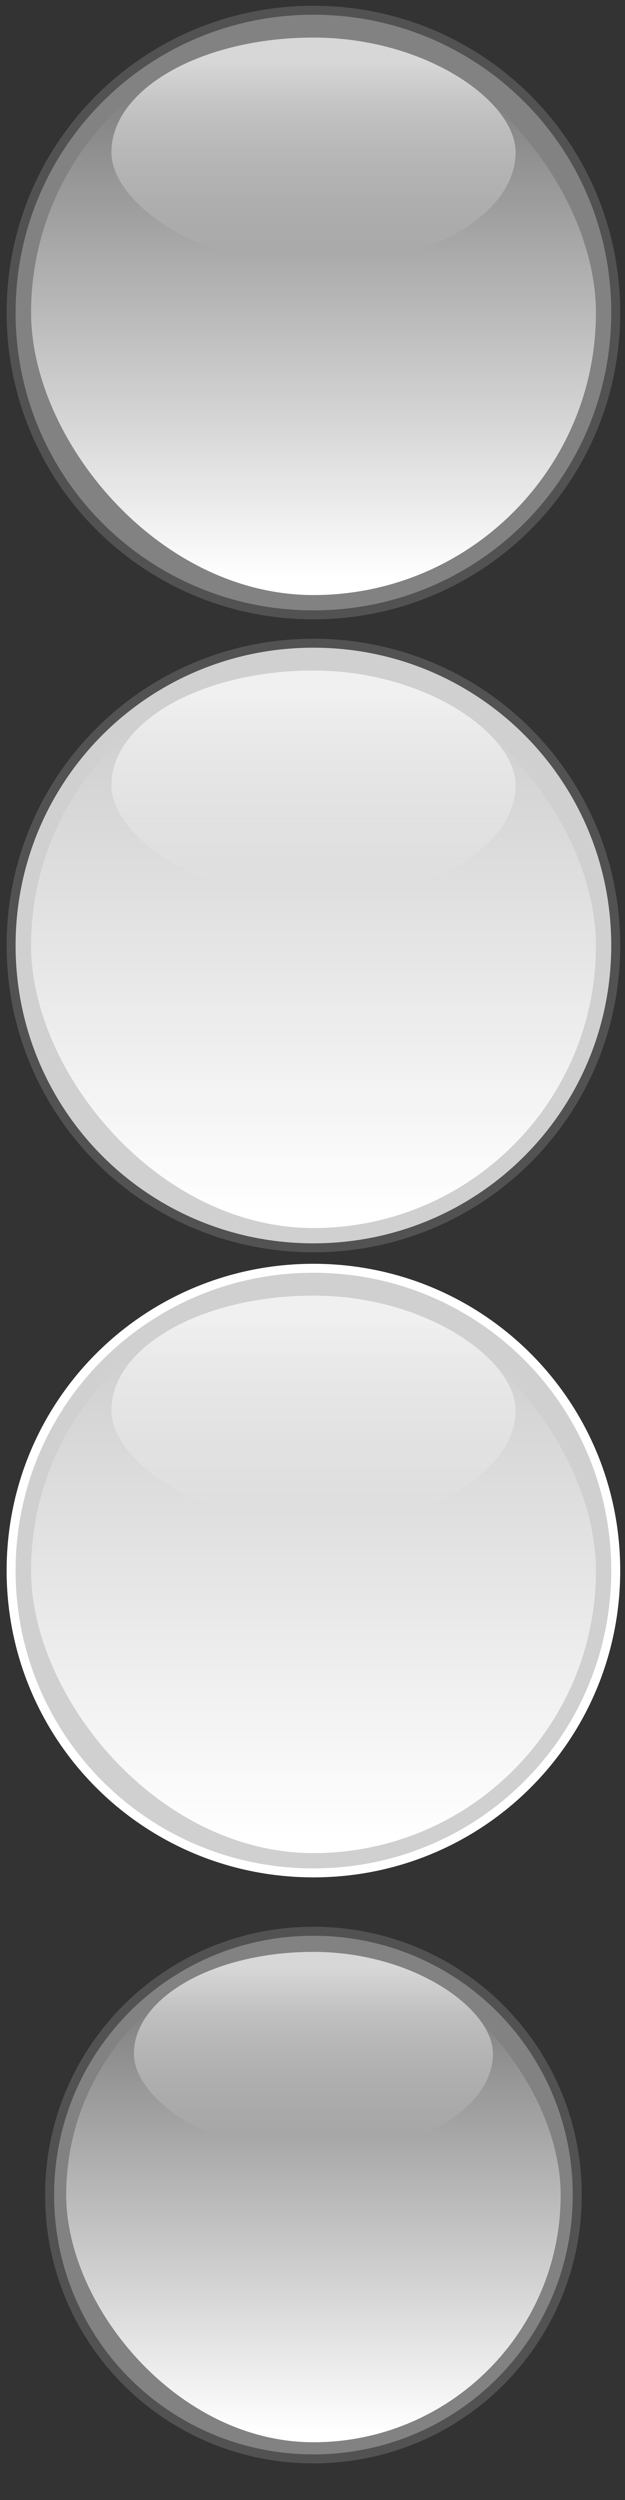<?xml version="1.0" encoding="UTF-8" standalone="no"?>
<!-- Created with Inkscape (http://www.inkscape.org/) -->
<svg
   xmlns:dc="http://purl.org/dc/elements/1.1/"
   xmlns:cc="http://web.resource.org/cc/"
   xmlns:rdf="http://www.w3.org/1999/02/22-rdf-syntax-ns#"
   xmlns:svg="http://www.w3.org/2000/svg"
   xmlns="http://www.w3.org/2000/svg"
   xmlns:xlink="http://www.w3.org/1999/xlink"
   xmlns:sodipodi="http://inkscape.sourceforge.net/DTD/sodipodi-0.dtd"
   xmlns:inkscape="http://www.inkscape.org/namespaces/inkscape"
   width="50px"
   height="200px"
   id="svg5841"
   sodipodi:version="0.32"
   inkscape:version="0.41"
   sodipodi:docbase="/home/egore/source/lincity-ng/data/images/gui/buttons"
   sodipodi:docname="button-round.svg">
  <rect width="100%" height="100%" fill="#333333" stroke="none"/>
  <defs
     id="defs3">
    <linearGradient
       inkscape:collect="always"
       xlink:href="#linearGradient2900"
       id="linearGradient4939"
       gradientUnits="userSpaceOnUse"
       gradientTransform="matrix(5.147738e-2,8.605674e-3,-5.724703e-3,3.424387e-2,75.358,712.394)"
       x1="79.663"
       y1="45.531"
       x2="222.744"
       y2="294.717" />
    <radialGradient
       inkscape:collect="always"
       xlink:href="#linearGradient2130"
       id="radialGradient4937"
       gradientUnits="userSpaceOnUse"
       gradientTransform="matrix(4.283577e-2,0,0,4.230263e-2,74.673,712.165)"
       cx="233.285"
       cy="295.419"
       fx="233.285"
       fy="295.419"
       r="406.575" />
    <linearGradient
       inkscape:collect="always"
       xlink:href="#linearGradient2900"
       id="linearGradient4935"
       gradientUnits="userSpaceOnUse"
       gradientTransform="matrix(5.147738e-2,8.605674e-3,-5.724703e-3,3.424387e-2,86.193,712.394)"
       x1="79.663"
       y1="45.531"
       x2="222.744"
       y2="294.717" />
    <radialGradient
       inkscape:collect="always"
       xlink:href="#linearGradient2130"
       id="radialGradient4933"
       gradientUnits="userSpaceOnUse"
       gradientTransform="matrix(4.283577e-2,0,0,4.230263e-2,85.508,712.165)"
       cx="233.285"
       cy="295.419"
       fx="233.285"
       fy="295.419"
       r="406.575" />
    <radialGradient
       inkscape:collect="always"
       xlink:href="#linearGradient3572"
       id="radialGradient4931"
       gradientUnits="userSpaceOnUse"
       gradientTransform="matrix(2.466,0,0,0.409,-152.406,-216.404)"
       cx="142.693"
       cy="642.584"
       fx="142.693"
       fy="642.584"
       r="163.601" />
    <linearGradient
       inkscape:collect="always"
       xlink:href="#linearGradient3572"
       id="linearGradient4929"
       gradientUnits="userSpaceOnUse"
       gradientTransform="matrix(1.158,0,0,1.158,-208.049,-280.994)"
       x1="362.267"
       y1="528.351"
       x2="362.267"
       y2="315.582" />
    <linearGradient
       inkscape:collect="always"
       xlink:href="#linearGradient3572"
       id="linearGradient4953"
       gradientUnits="userSpaceOnUse"
       gradientTransform="matrix(0.955,0,0,0.955,-108.713,-686.817)"
       x1="142.104"
       y1="761.957"
       x2="142.104"
       y2="728.535" />
    <linearGradient
       inkscape:collect="always"
       xlink:href="#linearGradient2900"
       id="linearGradient4972"
       gradientUnits="userSpaceOnUse"
       gradientTransform="matrix(6.143872e-2,1.027095e-2,-6.832485e-3,4.087037e-2,235.371,684.114)"
       x1="79.663"
       y1="45.531"
       x2="222.744"
       y2="294.717" />
    <radialGradient
       inkscape:collect="always"
       xlink:href="#linearGradient2130"
       id="radialGradient4970"
       gradientUnits="userSpaceOnUse"
       gradientTransform="matrix(5.112491e-2,0,0,5.048860e-2,234.553,683.841)"
       cx="233.285"
       cy="295.419"
       fx="233.285"
       fy="295.419"
       r="406.575" />
    <linearGradient
       inkscape:collect="always"
       xlink:href="#linearGradient2900"
       id="linearGradient4968"
       gradientUnits="userSpaceOnUse"
       gradientTransform="matrix(1.212,0.183,-0.122,0.806,82.373,420.711)"
       x1="79.663"
       y1="45.531"
       x2="222.744"
       y2="294.717" />
    <radialGradient
       inkscape:collect="always"
       xlink:href="#linearGradient2130"
       id="radialGradient4966"
       gradientUnits="userSpaceOnUse"
       gradientTransform="matrix(1.006,0,0,0.994,73.117,421.506)"
       cx="233.285"
       cy="295.419"
       fx="233.285"
       fy="295.419"
       r="406.575" />
    <linearGradient
       inkscape:collect="always"
       id="linearGradient2900">
      <stop
         style="stop-color:#ffffff;stop-opacity:1;"
         offset="0"
         id="stop2902" />
      <stop
         style="stop-color:#ffffff;stop-opacity:0;"
         offset="1"
         id="stop2904" />
    </linearGradient>
    <linearGradient
       inkscape:collect="always"
       xlink:href="#linearGradient2900"
       id="linearGradient4964"
       gradientUnits="userSpaceOnUse"
       gradientTransform="matrix(1.212,0.183,-0.122,0.806,228.605,420.711)"
       x1="79.663"
       y1="45.531"
       x2="222.744"
       y2="294.717" />
    <linearGradient
       id="linearGradient2130">
      <stop
         style="stop-color:#f9ff28;stop-opacity:1;"
         offset="0"
         id="stop2132" />
      <stop
         style="stop-color:#ff8d00;stop-opacity:1;"
         offset="1"
         id="stop2134" />
    </linearGradient>
    <radialGradient
       inkscape:collect="always"
       xlink:href="#linearGradient2130"
       id="radialGradient4962"
       gradientUnits="userSpaceOnUse"
       gradientTransform="matrix(1.006,0,0,0.994,218.94,421.506)"
       cx="233.285"
       cy="295.419"
       fx="233.285"
       fy="295.419"
       r="406.575" />
    <linearGradient
       id="linearGradient3572"
       inkscape:collect="always">
      <stop
         id="stop3574"
         offset="0"
         style="stop-color:#ffffff;stop-opacity:1;" />
      <stop
         id="stop3576"
         offset="1"
         style="stop-color:#ffffff;stop-opacity:0;" />
    </linearGradient>
    <linearGradient
       inkscape:collect="always"
       xlink:href="#linearGradient3572"
       id="linearGradient4940"
       gradientUnits="userSpaceOnUse"
       gradientTransform="matrix(1.065,0,0,0.604,-121.343,-547.34)"
       x1="137.114"
       y1="916.769"
       x2="137.114"
       y2="937.809" />
    <linearGradient
       inkscape:collect="always"
       xlink:href="#linearGradient2900"
       id="linearGradient5900"
       gradientUnits="userSpaceOnUse"
       gradientTransform="matrix(5.147738e-2,8.605674e-3,-5.724703e-3,3.424387e-2,12.763,57.265)"
       x1="79.663"
       y1="45.531"
       x2="222.744"
       y2="294.717" />
    <radialGradient
       inkscape:collect="always"
       xlink:href="#linearGradient2130"
       id="radialGradient5903"
       gradientUnits="userSpaceOnUse"
       gradientTransform="matrix(4.283577e-2,0,0,4.230263e-2,12.078,57.036)"
       cx="233.285"
       cy="295.419"
       fx="233.285"
       fy="295.419"
       r="406.575" />
    <linearGradient
       inkscape:collect="always"
       xlink:href="#linearGradient2900"
       id="linearGradient5906"
       gradientUnits="userSpaceOnUse"
       gradientTransform="matrix(5.147738e-2,8.605674e-3,-5.724703e-3,3.424387e-2,23.598,57.265)"
       x1="79.663"
       y1="45.531"
       x2="222.744"
       y2="294.717" />
    <radialGradient
       inkscape:collect="always"
       xlink:href="#linearGradient2130"
       id="radialGradient5910"
       gradientUnits="userSpaceOnUse"
       gradientTransform="matrix(4.283577e-2,0,0,4.230263e-2,22.913,57.036)"
       cx="233.285"
       cy="295.419"
       fx="233.285"
       fy="295.419"
       r="406.575" />
    <linearGradient
       inkscape:collect="always"
       xlink:href="#linearGradient3572"
       id="linearGradient5937"
       gradientUnits="userSpaceOnUse"
       gradientTransform="matrix(0.955,0,0,0.955,-108.713,-686.817)"
       x1="142.104"
       y1="761.957"
       x2="142.104"
       y2="728.535" />
    <linearGradient
       inkscape:collect="always"
       xlink:href="#linearGradient3572"
       id="linearGradient5939"
       gradientUnits="userSpaceOnUse"
       gradientTransform="matrix(1.065,0,0,0.604,-121.343,-547.34)"
       x1="137.114"
       y1="916.769"
       x2="137.114"
       y2="937.809" />
    <linearGradient
       y2="728.535"
       x2="142.104"
       y1="761.957"
       x1="142.104"
       gradientTransform="matrix(0.955,0,0,0.955,-108.713,-686.817)"
       gradientUnits="userSpaceOnUse"
       id="linearGradient1345"
       xlink:href="#linearGradient3572"
       inkscape:collect="always" />
    <linearGradient
       y2="937.809"
       x2="137.114"
       y1="916.769"
       x1="137.114"
       gradientTransform="matrix(1.065,0,0,0.604,-121.343,-547.34)"
       gradientUnits="userSpaceOnUse"
       id="linearGradient1347"
       xlink:href="#linearGradient3572"
       inkscape:collect="always" />
    <linearGradient
       inkscape:collect="always"
       xlink:href="#linearGradient3572"
       id="linearGradient2920"
       gradientUnits="userSpaceOnUse"
       gradientTransform="matrix(1.138,0,0,0.645,-131.323,-433.908)"
       x1="137.114"
       y1="916.769"
       x2="137.114"
       y2="937.809" />
    <linearGradient
       inkscape:collect="always"
       xlink:href="#linearGradient3572"
       id="linearGradient2923"
       gradientUnits="userSpaceOnUse"
       gradientTransform="matrix(1.006,0,0,1.006,-115.74,-571.99)"
       x1="142.104"
       y1="761.957"
       x2="142.104"
       y2="728.535" />
  </defs>
  <sodipodi:namedview
     id="base"
     pagecolor="#ffffff"
     bordercolor="#666666"
     borderopacity="1.0"
     inkscape:pageopacity="0.0"
     inkscape:pageshadow="2"
     inkscape:zoom="5.1194531"
     inkscape:cx="5.5312462"
     inkscape:cy="64.328199"
     inkscape:document-units="px"
     inkscape:current-layer="layer1"
     inkscape:window-width="766"
     inkscape:window-height="717"
     inkscape:window-x="0"
     inkscape:window-y="0"
     showguides="true"
     inkscape:guide-bbox="true">
    <sodipodi:guide
       orientation="horizontal"
       position="49.81"
       id="guide1336" />
    <sodipodi:guide
       orientation="horizontal"
       position="99.815"
       id="guide1338" />
    <sodipodi:guide
       orientation="horizontal"
       position="149.821"
       id="guide1340" />
  </sodipodi:namedview>
  <g
     inkscape:label="Layer 1"
     inkscape:groupmode="layer"
     id="layer1">
    <g
       inkscape:export-ydpi="36.669998"
       inkscape:export-xdpi="36.669998"
       inkscape:export-filename="/home/egore/source/lincity-ng/data/images/gui/buttons/button-round-checked-20.png"
       id="g1350">
      <path
         style="fill:#828282;fill-opacity:1;stroke:#525252;stroke-width:0.717;stroke-linecap:round;stroke-linejoin:round;stroke-miterlimit:4;stroke-opacity:1"
         d="M 25.074,0.819 C 38.472,0.819 49.258,11.605 49.258,25.003 C 49.258,38.401 38.472,49.188 25.074,49.188 C 11.676,49.188 0.889,38.401 0.889,25.003 C 0.889,11.605 11.676,0.819 25.074,0.819 z "
         id="rect4031" />
      <g
         inkscape:export-ydpi="110.25864"
         inkscape:export-xdpi="110.25864"
         inkscape:export-filename="/home/egore/source/lincity-ng/data/images/gui/buttons/button-round-checked.png"
         transform="matrix(1.203,0,0,1.203,-4.994,-2.751)"
         id="g5927">
        <rect
           inkscape:export-ydpi="13.150000"
           inkscape:export-xdpi="13.150000"
           inkscape:export-filename="/home/egore/source/lincity-ng/data/images/gui/buttonpanel/background/button-checked.png"
           ry="38.235"
           rx="38.235"
           y="4.295"
           x="6.218"
           height="37.563"
           width="37.563"
           id="rect3396"
           style="fill:url(#linearGradient4953);fill-opacity:1;stroke:none;stroke-width:0.583;stroke-linecap:round;stroke-linejoin:round;stroke-miterlimit:4;stroke-opacity:1" />
        <rect
           inkscape:export-ydpi="13.150000"
           inkscape:export-xdpi="13.150000"
           inkscape:export-filename="/home/egore/source/lincity-ng/data/images/gui/buttonpanel/background/button-checked.png"
           ry="25.169"
           rx="25.169"
           y="4.785"
           x="11.561"
           height="15.25"
           width="26.878"
           id="rect1860"
           style="opacity:0.679;fill:url(#linearGradient4940);fill-opacity:1;stroke:none;stroke-width:13.633;stroke-linecap:round;stroke-linejoin:round;stroke-miterlimit:4;stroke-opacity:1" />
      </g>
    </g>
    <g
       inkscape:export-ydpi="37.209999"
       inkscape:export-xdpi="37.209999"
       inkscape:export-filename="/home/egore/source/lincity-ng/data/images/gui/buttons/button-round-20.png"
       id="g1344">
      <path
         style="fill:#d0d0d0;fill-opacity:1;stroke:#525252;stroke-width:0.717;stroke-linecap:round;stroke-linejoin:round;stroke-miterlimit:4;stroke-opacity:1"
         d="M 25.074,51.457 C 38.472,51.457 49.258,62.243 49.258,75.641 C 49.258,89.04 38.472,99.826 25.074,99.826 C 11.676,99.826 0.889,89.04 0.889,75.641 C 0.889,62.243 11.676,51.457 25.074,51.457 z "
         id="rect4075" />
      <g
         inkscape:export-ydpi="110.25864"
         inkscape:export-xdpi="110.25864"
         inkscape:export-filename="/home/egore/source/lincity-ng/data/images/gui/buttons/button-round.png"
         id="g5931"
         transform="matrix(1.203,0,0,1.203,-4.994,47.887)">
        <rect
           inkscape:export-ydpi="13.150000"
           inkscape:export-xdpi="13.150000"
           inkscape:export-filename="/home/egore/source/lincity-ng/data/images/gui/buttonpanel/background/button-checked.png"
           ry="38.235"
           rx="38.235"
           y="4.295"
           x="6.218"
           height="37.563"
           width="37.563"
           id="rect5933"
           style="fill:url(#linearGradient5937);fill-opacity:1;stroke:none;stroke-width:0.583;stroke-linecap:round;stroke-linejoin:round;stroke-miterlimit:4;stroke-opacity:1" />
        <rect
           inkscape:export-ydpi="13.150000"
           inkscape:export-xdpi="13.150000"
           inkscape:export-filename="/home/egore/source/lincity-ng/data/images/gui/buttonpanel/background/button-checked.png"
           ry="25.169"
           rx="25.169"
           y="4.785"
           x="11.561"
           height="15.25"
           width="26.878"
           id="rect5935"
           style="opacity:0.679;fill:url(#linearGradient5939);fill-opacity:1;stroke:none;stroke-width:13.633;stroke-linecap:round;stroke-linejoin:round;stroke-miterlimit:4;stroke-opacity:1" />
      </g>
    </g>
    <g
       inkscape:export-ydpi="36.669998"
       inkscape:export-xdpi="36.669998"
       inkscape:export-filename="/home/egore/source/lincity-ng/data/images/gui/buttons/button-round-hover-20.png"
       transform="translate(0,-0.828)"
       id="g2116">
      <path
         style="fill:#d0d0d0;fill-opacity:1;stroke:#ffffff;stroke-width:0.717;stroke-linecap:round;stroke-linejoin:round;stroke-miterlimit:4;stroke-opacity:1"
         d="M 25.074,102.29 C 38.472,102.29 49.258,113.076 49.258,126.474 C 49.258,139.873 38.472,150.659 25.074,150.659 C 11.676,150.659 0.889,139.873 0.889,126.474 C 0.889,113.076 11.676,102.29 25.074,102.29 z "
         id="rect1337" />
      <g
         inkscape:export-ydpi="110.26000"
         inkscape:export-xdpi="110.26000"
         inkscape:export-filename="/home/egore/source/lincity-ng/data/images/gui/buttons/button-round-hover.png"
         id="g1339"
         transform="matrix(1.203,0,0,1.203,-4.994,98.72)">
        <rect
           inkscape:export-ydpi="13.150000"
           inkscape:export-xdpi="13.150000"
           inkscape:export-filename="/home/egore/source/lincity-ng/data/images/gui/buttonpanel/background/button-checked.png"
           ry="38.235"
           rx="38.235"
           y="4.295"
           x="6.218"
           height="37.563"
           width="37.563"
           id="rect1341"
           style="fill:url(#linearGradient1345);fill-opacity:1;stroke:none;stroke-width:0.583;stroke-linecap:round;stroke-linejoin:round;stroke-miterlimit:4;stroke-opacity:1" />
        <rect
           inkscape:export-ydpi="13.150000"
           inkscape:export-xdpi="13.150000"
           inkscape:export-filename="/home/egore/source/lincity-ng/data/images/gui/buttonpanel/background/button-checked.png"
           ry="25.169"
           rx="25.169"
           y="4.785"
           x="11.561"
           height="15.25"
           width="26.878"
           id="rect1343"
           style="opacity:0.679;fill:url(#linearGradient1347);fill-opacity:1;stroke:none;stroke-width:13.633;stroke-linecap:round;stroke-linejoin:round;stroke-miterlimit:4;stroke-opacity:1" />
      </g>
    </g>
    <g
       id="g3685"
       inkscape:export-filename="/home/egore/source/lincity-ng/data/images/gui/buttons/button-round-clicked-20.png"
       inkscape:export-xdpi="37.209999"
       inkscape:export-ydpi="37.209999">
      <path
         style="fill:none;fill-opacity:0;stroke:none;stroke-width:0.717;stroke-linecap:round;stroke-linejoin:round;stroke-miterlimit:4;stroke-opacity:0"
         d="M 25.074,151.123 C 38.472,151.123 49.258,161.909 49.258,175.308 C 49.258,188.706 38.472,199.492 25.074,199.492 C 11.676,199.492 0.889,188.706 0.889,175.308 C 0.889,161.909 11.676,151.123 25.074,151.123 z "
         id="path1354"
         inkscape:export-filename="/home/egore/source/lincity-ng/data/images/gui/buttons/button-round-hover-clicked.png"
         inkscape:export-xdpi="91.669998"
         inkscape:export-ydpi="91.669998" />
      <path
         style="fill:#828282;fill-opacity:1;stroke:#525252;stroke-width:0.72;stroke-linecap:round;stroke-linejoin:round;stroke-miterlimit:4;stroke-opacity:1"
         d="M 25.074,154.5 C 36.766,154.5 46.179,163.913 46.179,175.605 C 46.179,187.297 36.766,196.71 25.074,196.71 C 13.382,196.71 3.969,187.297 3.969,175.605 C 3.969,163.913 13.382,154.5 25.074,154.5 z "
         id="path2134" />
      <rect
         inkscape:export-ydpi="13.150000"
         inkscape:export-xdpi="13.150000"
         inkscape:export-filename="/home/egore/source/lincity-ng/data/images/gui/buttonpanel/background/button-checked.png"
         ry="45.986"
         rx="45.986"
         y="155.822"
         x="5.295"
         height="39.558"
         width="39.558"
         id="rect1346"
         style="fill:url(#linearGradient2923);fill-opacity:1;stroke:none;stroke-width:0.583;stroke-linecap:round;stroke-linejoin:round;stroke-miterlimit:4;stroke-opacity:1" />
      <rect
         inkscape:export-ydpi="13.150000"
         inkscape:export-xdpi="13.150000"
         inkscape:export-filename="/home/egore/source/lincity-ng/data/images/gui/buttonpanel/background/button-checked.png"
         ry="30.271"
         rx="30.271"
         y="156.15"
         x="10.712"
         height="16.297"
         width="28.724"
         id="rect1348"
         style="opacity:0.679;fill:url(#linearGradient2920);fill-opacity:1;stroke:none;stroke-width:13.633;stroke-linecap:round;stroke-linejoin:round;stroke-miterlimit:4;stroke-opacity:1" />
    </g>
  </g>
</svg>
